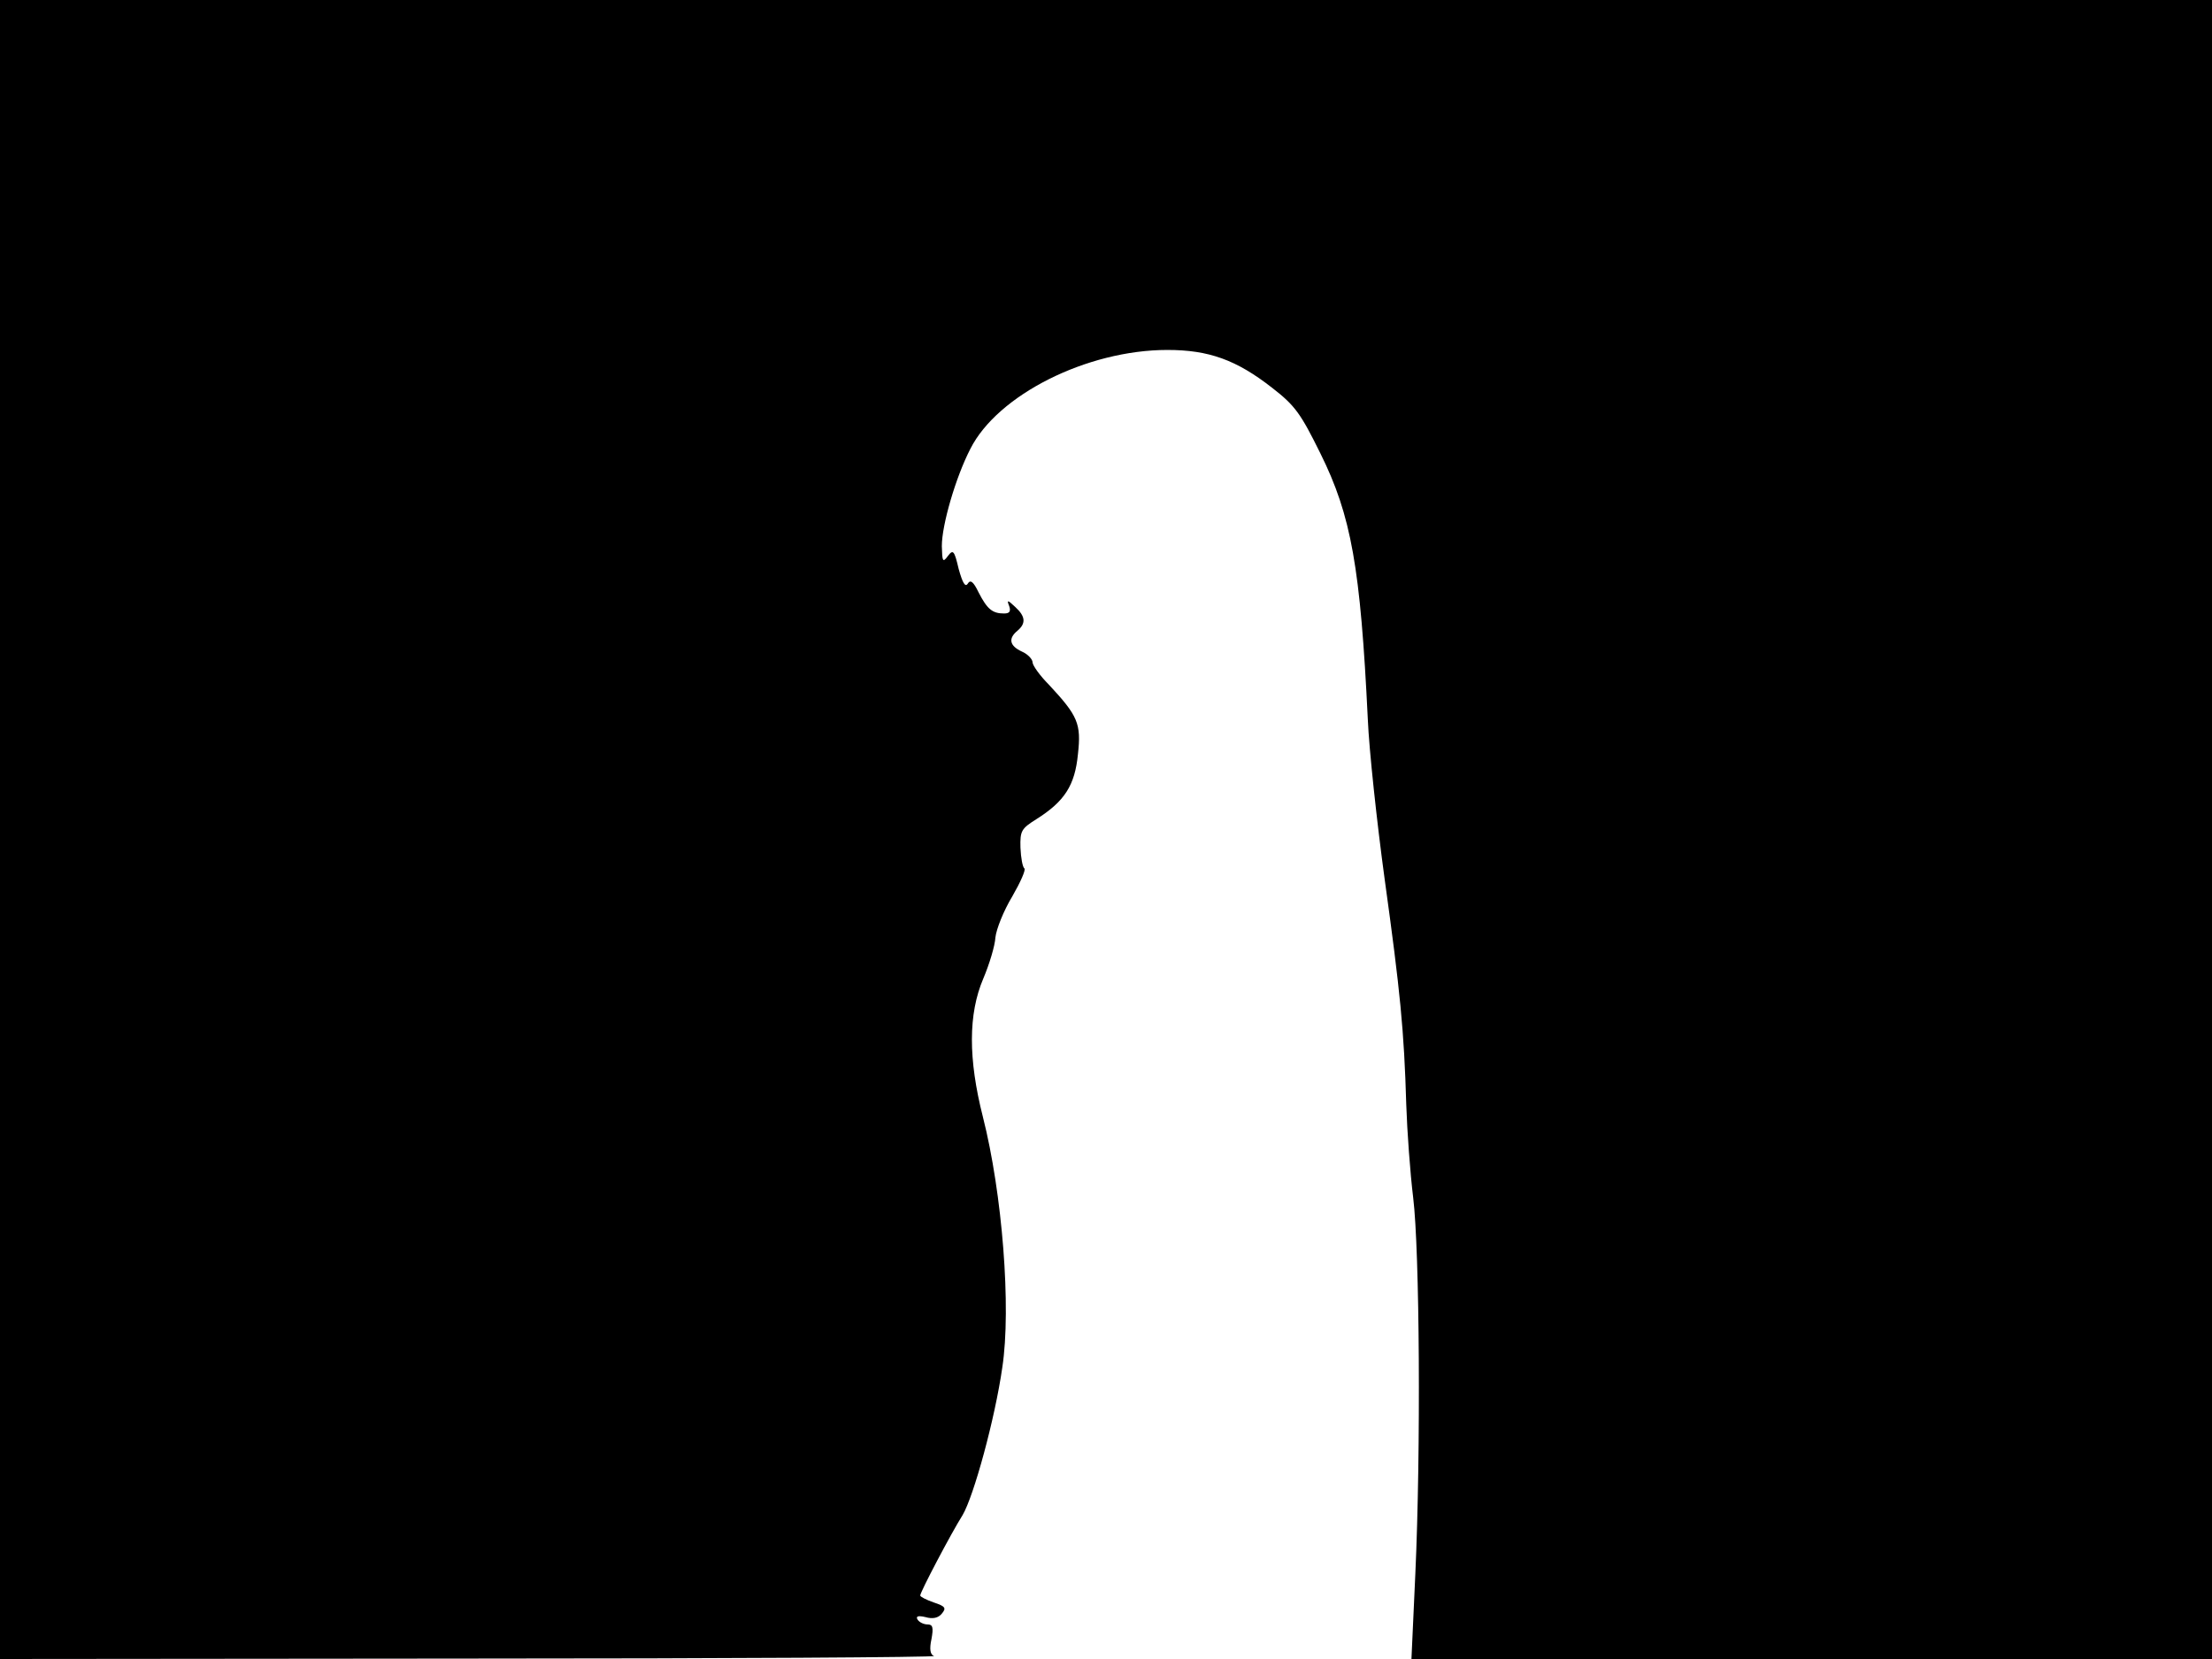 <svg xmlns="http://www.w3.org/2000/svg" width="682.667" height="512" version="1.0" viewBox="0 0 512 384"><path d="M0 192v192l108.8-.1c59.8 0 108.1-.3 107.4-.6q-1.35-.45-.6-3.9c.5-2.7.3-3.4-.9-3.4-.9 0-1.9-.5-2.3-1.1q-.75-1.2 1.8-.6c1.7.5 3 .2 3.8-.8 1.1-1.3.8-1.7-1.9-2.6-1.7-.6-3.1-1.3-3.1-1.6 0-.8 7.1-14.3 9.8-18.6 2.6-4.4 7.5-22.3 9.2-34.2 2.1-13.8 0-40.3-4.5-58-3.4-13.4-3.4-23.8.1-32 1.4-3.3 2.7-7.6 2.8-9.5.2-1.9 1.9-6.2 3.9-9.5 1.9-3.3 3.2-6.2 2.8-6.5s-.8-2.4-.9-4.8c-.1-3.9.2-4.4 3.7-6.6 6.5-4.1 8.9-7.8 9.6-15 .8-7.1 0-8.9-6.7-16.1-2.1-2.1-3.8-4.5-3.8-5.2s-1.1-1.9-2.5-2.5c-2.8-1.3-3.2-3-1-4.8 2-1.7 1.9-3.3-.5-5.5-1.8-1.7-2-1.7-1.4-.2.4 1.2.1 1.7-1.2 1.7-2.7 0-3.9-1-5.9-4.9-1.2-2.5-1.9-3-2.5-2-.6.9-1.2-.2-2.1-3.4-1-4.3-1.3-4.6-2.5-3s-1.3 1.3-1.4-2.3c0-4.9 3.2-15.9 6.6-22.5 6.3-12.5 27-22.9 45.6-22.9 9.6 0 16 2.3 24.3 8.8 5.3 4.1 6.6 6 11.1 15.1 7.2 14.5 9.3 26.5 11 61.6.3 7.1 2.1 23.8 3.9 37 3.6 26 4.5 35 5 52.2.2 6.1.9 15.8 1.6 21.5 1.5 12.2 1.8 58.6.5 87.1l-.9 19.7H512V0H0z"/></svg>